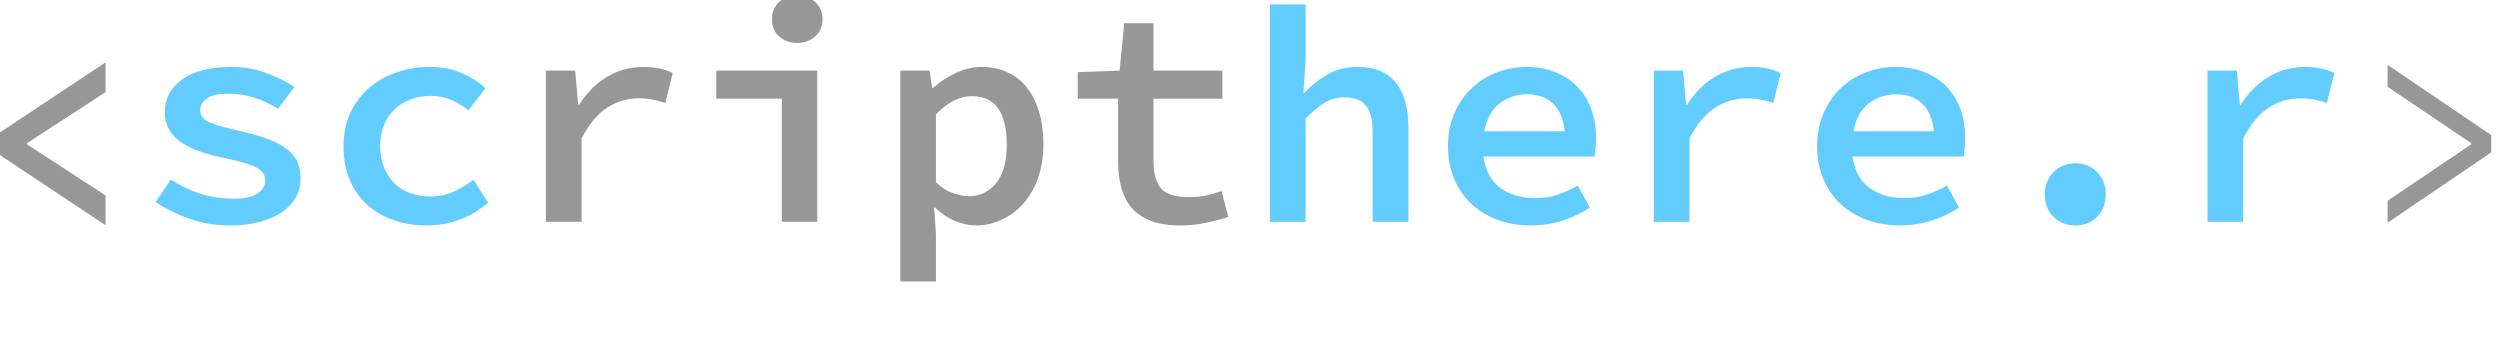 <svg width="66" height="9" viewBox="0 0 66 9" fill="none" xmlns="http://www.w3.org/2000/svg">
<path d="M6.066 5.952C5.692 5.952 5.334 5.893 4.993 5.773C4.652 5.649 4.356 5.502 4.107 5.334L4.513 4.741C4.757 4.898 5.015 5.023 5.285 5.115C5.562 5.202 5.862 5.245 6.187 5.245C6.464 5.245 6.667 5.199 6.797 5.107C6.932 5.015 7 4.901 7 4.766C7 4.701 6.987 4.644 6.959 4.595C6.932 4.541 6.878 4.489 6.797 4.441C6.716 4.392 6.602 4.346 6.456 4.302C6.315 4.259 6.128 4.213 5.895 4.164C5.359 4.056 4.966 3.904 4.717 3.709C4.473 3.514 4.351 3.265 4.351 2.962C4.351 2.609 4.503 2.322 4.806 2.1C5.109 1.878 5.543 1.767 6.106 1.767C6.437 1.767 6.745 1.821 7.033 1.929C7.32 2.038 7.566 2.16 7.772 2.295L7.341 2.872C7.146 2.748 6.938 2.65 6.716 2.58C6.494 2.509 6.263 2.474 6.025 2.474C5.759 2.474 5.57 2.517 5.456 2.604C5.342 2.685 5.285 2.788 5.285 2.913C5.285 3.054 5.367 3.159 5.529 3.23C5.692 3.3 5.957 3.376 6.326 3.457C6.645 3.528 6.908 3.604 7.114 3.685C7.32 3.766 7.482 3.858 7.601 3.961C7.726 4.059 7.813 4.17 7.862 4.294C7.91 4.419 7.935 4.56 7.935 4.717C7.935 4.89 7.894 5.053 7.813 5.204C7.731 5.351 7.612 5.481 7.455 5.595C7.298 5.703 7.103 5.79 6.87 5.855C6.637 5.92 6.369 5.952 6.066 5.952ZM11.271 5.952C10.957 5.952 10.665 5.906 10.394 5.814C10.128 5.722 9.895 5.586 9.695 5.408C9.5 5.229 9.345 5.009 9.232 4.749C9.123 4.489 9.069 4.194 9.069 3.864C9.069 3.533 9.129 3.238 9.248 2.978C9.373 2.718 9.538 2.498 9.744 2.32C9.95 2.141 10.191 2.005 10.467 1.913C10.743 1.816 11.033 1.767 11.336 1.767C11.662 1.767 11.946 1.821 12.19 1.929C12.439 2.038 12.648 2.171 12.816 2.328L12.369 2.913C12.211 2.788 12.052 2.693 11.889 2.628C11.732 2.563 11.564 2.531 11.385 2.531C10.984 2.531 10.659 2.653 10.41 2.897C10.161 3.135 10.036 3.457 10.036 3.864C10.036 4.064 10.069 4.246 10.134 4.408C10.199 4.571 10.288 4.711 10.402 4.831C10.521 4.944 10.662 5.034 10.825 5.099C10.987 5.158 11.166 5.188 11.361 5.188C11.588 5.188 11.794 5.145 11.979 5.058C12.168 4.971 12.341 4.869 12.499 4.749L12.889 5.351C12.656 5.551 12.398 5.703 12.117 5.806C11.84 5.903 11.559 5.952 11.271 5.952Z" fill="#62CCFF"/>
<path d="M33.525 5.855V0.117H34.468V1.596L34.411 2.45H34.435C34.608 2.265 34.809 2.106 35.036 1.97C35.264 1.835 35.532 1.767 35.841 1.767C36.301 1.767 36.64 1.908 36.857 2.19C37.074 2.466 37.182 2.864 37.182 3.384V5.855H36.239V3.506C36.239 3.181 36.182 2.945 36.069 2.799C35.96 2.647 35.768 2.571 35.492 2.571C35.297 2.571 35.123 2.618 34.971 2.71C34.82 2.802 34.652 2.943 34.468 3.132V5.855H33.525ZM40.413 5.952C40.11 5.952 39.825 5.906 39.56 5.814C39.294 5.716 39.061 5.578 38.861 5.399C38.666 5.221 38.511 5.001 38.398 4.741C38.284 4.481 38.227 4.186 38.227 3.855C38.227 3.53 38.284 3.241 38.398 2.986C38.511 2.726 38.663 2.506 38.853 2.328C39.048 2.143 39.267 2.005 39.511 1.913C39.76 1.816 40.02 1.767 40.291 1.767C40.589 1.767 40.852 1.816 41.079 1.913C41.307 2.005 41.499 2.135 41.656 2.303C41.813 2.466 41.933 2.664 42.014 2.897C42.095 3.129 42.136 3.384 42.136 3.66C42.136 3.753 42.13 3.842 42.12 3.929C42.114 4.01 42.106 4.078 42.095 4.132H39.162C39.216 4.506 39.365 4.782 39.608 4.961C39.852 5.139 40.161 5.229 40.535 5.229C40.746 5.229 40.941 5.199 41.12 5.139C41.299 5.08 41.478 4.999 41.656 4.896L41.973 5.481C41.762 5.622 41.521 5.735 41.25 5.822C40.985 5.909 40.706 5.952 40.413 5.952ZM40.316 2.49C40.039 2.49 39.795 2.571 39.584 2.734C39.378 2.897 39.246 3.14 39.186 3.465H41.307C41.275 3.14 41.172 2.897 40.998 2.734C40.83 2.571 40.603 2.49 40.316 2.49ZM43.66 5.855V1.864H44.432L44.514 2.767H44.538C44.744 2.441 44.99 2.195 45.278 2.027C45.57 1.854 45.89 1.767 46.237 1.767C46.399 1.767 46.537 1.78 46.651 1.808C46.77 1.829 46.889 1.87 47.009 1.929L46.814 2.718C46.684 2.674 46.567 2.645 46.464 2.628C46.367 2.607 46.242 2.596 46.09 2.596C45.814 2.596 45.549 2.674 45.294 2.832C45.039 2.989 44.809 3.262 44.603 3.652V5.855H43.66ZM50.159 5.952C49.855 5.952 49.571 5.906 49.305 5.814C49.04 5.716 48.807 5.578 48.606 5.399C48.411 5.221 48.257 5.001 48.143 4.741C48.029 4.481 47.972 4.186 47.972 3.855C47.972 3.53 48.029 3.241 48.143 2.986C48.257 2.726 48.409 2.506 48.598 2.328C48.793 2.143 49.013 2.005 49.257 1.913C49.506 1.816 49.766 1.767 50.037 1.767C50.335 1.767 50.597 1.816 50.825 1.913C51.053 2.005 51.245 2.135 51.402 2.303C51.559 2.466 51.678 2.664 51.76 2.897C51.841 3.129 51.881 3.384 51.881 3.66C51.881 3.753 51.876 3.842 51.865 3.929C51.86 4.01 51.852 4.078 51.841 4.132H48.907C48.961 4.506 49.11 4.782 49.354 4.961C49.598 5.139 49.907 5.229 50.28 5.229C50.492 5.229 50.687 5.199 50.866 5.139C51.044 5.08 51.223 4.999 51.402 4.896L51.719 5.481C51.508 5.622 51.267 5.735 50.996 5.822C50.73 5.909 50.451 5.952 50.159 5.952ZM50.061 2.49C49.785 2.49 49.541 2.571 49.33 2.734C49.124 2.897 48.991 3.14 48.931 3.465H51.053C51.02 3.14 50.917 2.897 50.744 2.734C50.576 2.571 50.348 2.49 50.061 2.49ZM54.788 5.952C54.554 5.952 54.362 5.876 54.211 5.725C54.059 5.567 53.983 5.37 53.983 5.131C53.983 4.893 54.059 4.698 54.211 4.546C54.362 4.389 54.554 4.311 54.788 4.311C55.02 4.311 55.213 4.389 55.364 4.546C55.516 4.698 55.592 4.893 55.592 5.131C55.592 5.37 55.516 5.567 55.364 5.725C55.213 5.876 55.02 5.952 54.788 5.952ZM58.279 5.855V1.864H59.051L59.132 2.767H59.156C59.362 2.441 59.609 2.195 59.896 2.027C60.188 1.854 60.508 1.767 60.855 1.767C61.017 1.767 61.156 1.78 61.269 1.808C61.389 1.829 61.508 1.87 61.627 1.929L61.432 2.718C61.302 2.674 61.185 2.645 61.082 2.628C60.985 2.607 60.86 2.596 60.709 2.596C60.432 2.596 60.167 2.674 59.912 2.832C59.657 2.989 59.427 3.262 59.221 3.652V5.855H58.279Z" fill="#62CCFF"/>
<path d="M14.412 5.855V1.864H15.184L15.265 2.767H15.289C15.495 2.441 15.742 2.195 16.029 2.027C16.321 1.854 16.641 1.767 16.988 1.767C17.15 1.767 17.288 1.78 17.402 1.808C17.521 1.829 17.64 1.87 17.76 1.929L17.564 2.718C17.434 2.674 17.318 2.645 17.215 2.628C17.118 2.607 16.993 2.596 16.841 2.596C16.565 2.596 16.299 2.674 16.045 2.832C15.79 2.989 15.56 3.262 15.354 3.652V5.855H14.412ZM20.641 5.855V2.604H18.91V1.864H21.576V5.855H20.641ZM21.048 1.133C20.858 1.133 20.698 1.076 20.568 0.962C20.444 0.849 20.381 0.697 20.381 0.507C20.381 0.318 20.444 0.166 20.568 0.052C20.698 -0.067 20.858 -0.127 21.048 -0.127C21.237 -0.127 21.394 -0.067 21.519 0.052C21.649 0.166 21.714 0.318 21.714 0.507C21.714 0.697 21.649 0.849 21.519 0.962C21.394 1.076 21.237 1.133 21.048 1.133ZM23.767 7.431V1.864H24.539L24.612 2.32H24.636C24.81 2.162 25.008 2.032 25.23 1.929C25.457 1.821 25.685 1.767 25.912 1.767C26.172 1.767 26.403 1.816 26.603 1.913C26.809 2.005 26.98 2.141 27.115 2.32C27.256 2.498 27.361 2.712 27.432 2.962C27.508 3.211 27.546 3.49 27.546 3.799C27.546 4.14 27.497 4.446 27.399 4.717C27.302 4.982 27.169 5.207 27.001 5.391C26.839 5.57 26.649 5.708 26.432 5.806C26.221 5.903 26.002 5.952 25.774 5.952C25.59 5.952 25.4 5.911 25.205 5.83C25.016 5.749 24.842 5.632 24.685 5.481H24.661L24.709 6.18V7.431H23.767ZM25.579 5.18C25.866 5.18 26.105 5.066 26.294 4.839C26.484 4.606 26.579 4.262 26.579 3.807C26.579 3.406 26.506 3.094 26.359 2.872C26.213 2.65 25.977 2.539 25.652 2.539C25.5 2.539 25.346 2.577 25.189 2.653C25.032 2.729 24.872 2.85 24.709 3.018V4.814C24.856 4.95 25.005 5.045 25.157 5.099C25.314 5.153 25.454 5.18 25.579 5.18ZM31.151 5.952C30.847 5.952 30.59 5.911 30.379 5.83C30.173 5.749 30.005 5.635 29.875 5.489C29.75 5.337 29.658 5.156 29.599 4.944C29.544 4.733 29.517 4.5 29.517 4.246V2.604H28.453V1.905L29.558 1.864L29.68 0.613H30.452V1.864H32.272V2.604H30.452V4.246C30.452 4.576 30.52 4.82 30.655 4.977C30.796 5.129 31.037 5.204 31.378 5.204C31.546 5.204 31.701 5.191 31.841 5.164C31.982 5.131 32.118 5.091 32.248 5.042L32.427 5.725C32.248 5.784 32.056 5.836 31.85 5.879C31.644 5.928 31.411 5.952 31.151 5.952Z" fill="#979797"/>
<path d="M2.787 5.945L8.6029e-06 4.096V3.495L2.787 1.647V2.432L0.711 3.781V3.81L2.787 5.16V5.945Z" fill="#979797"/>
<path d="M63.033 5.879L65.769 4.023V3.568L63.033 1.713V2.292L65.241 3.781V3.81L63.033 5.299V5.879Z" fill="#979797"/>
</svg>
